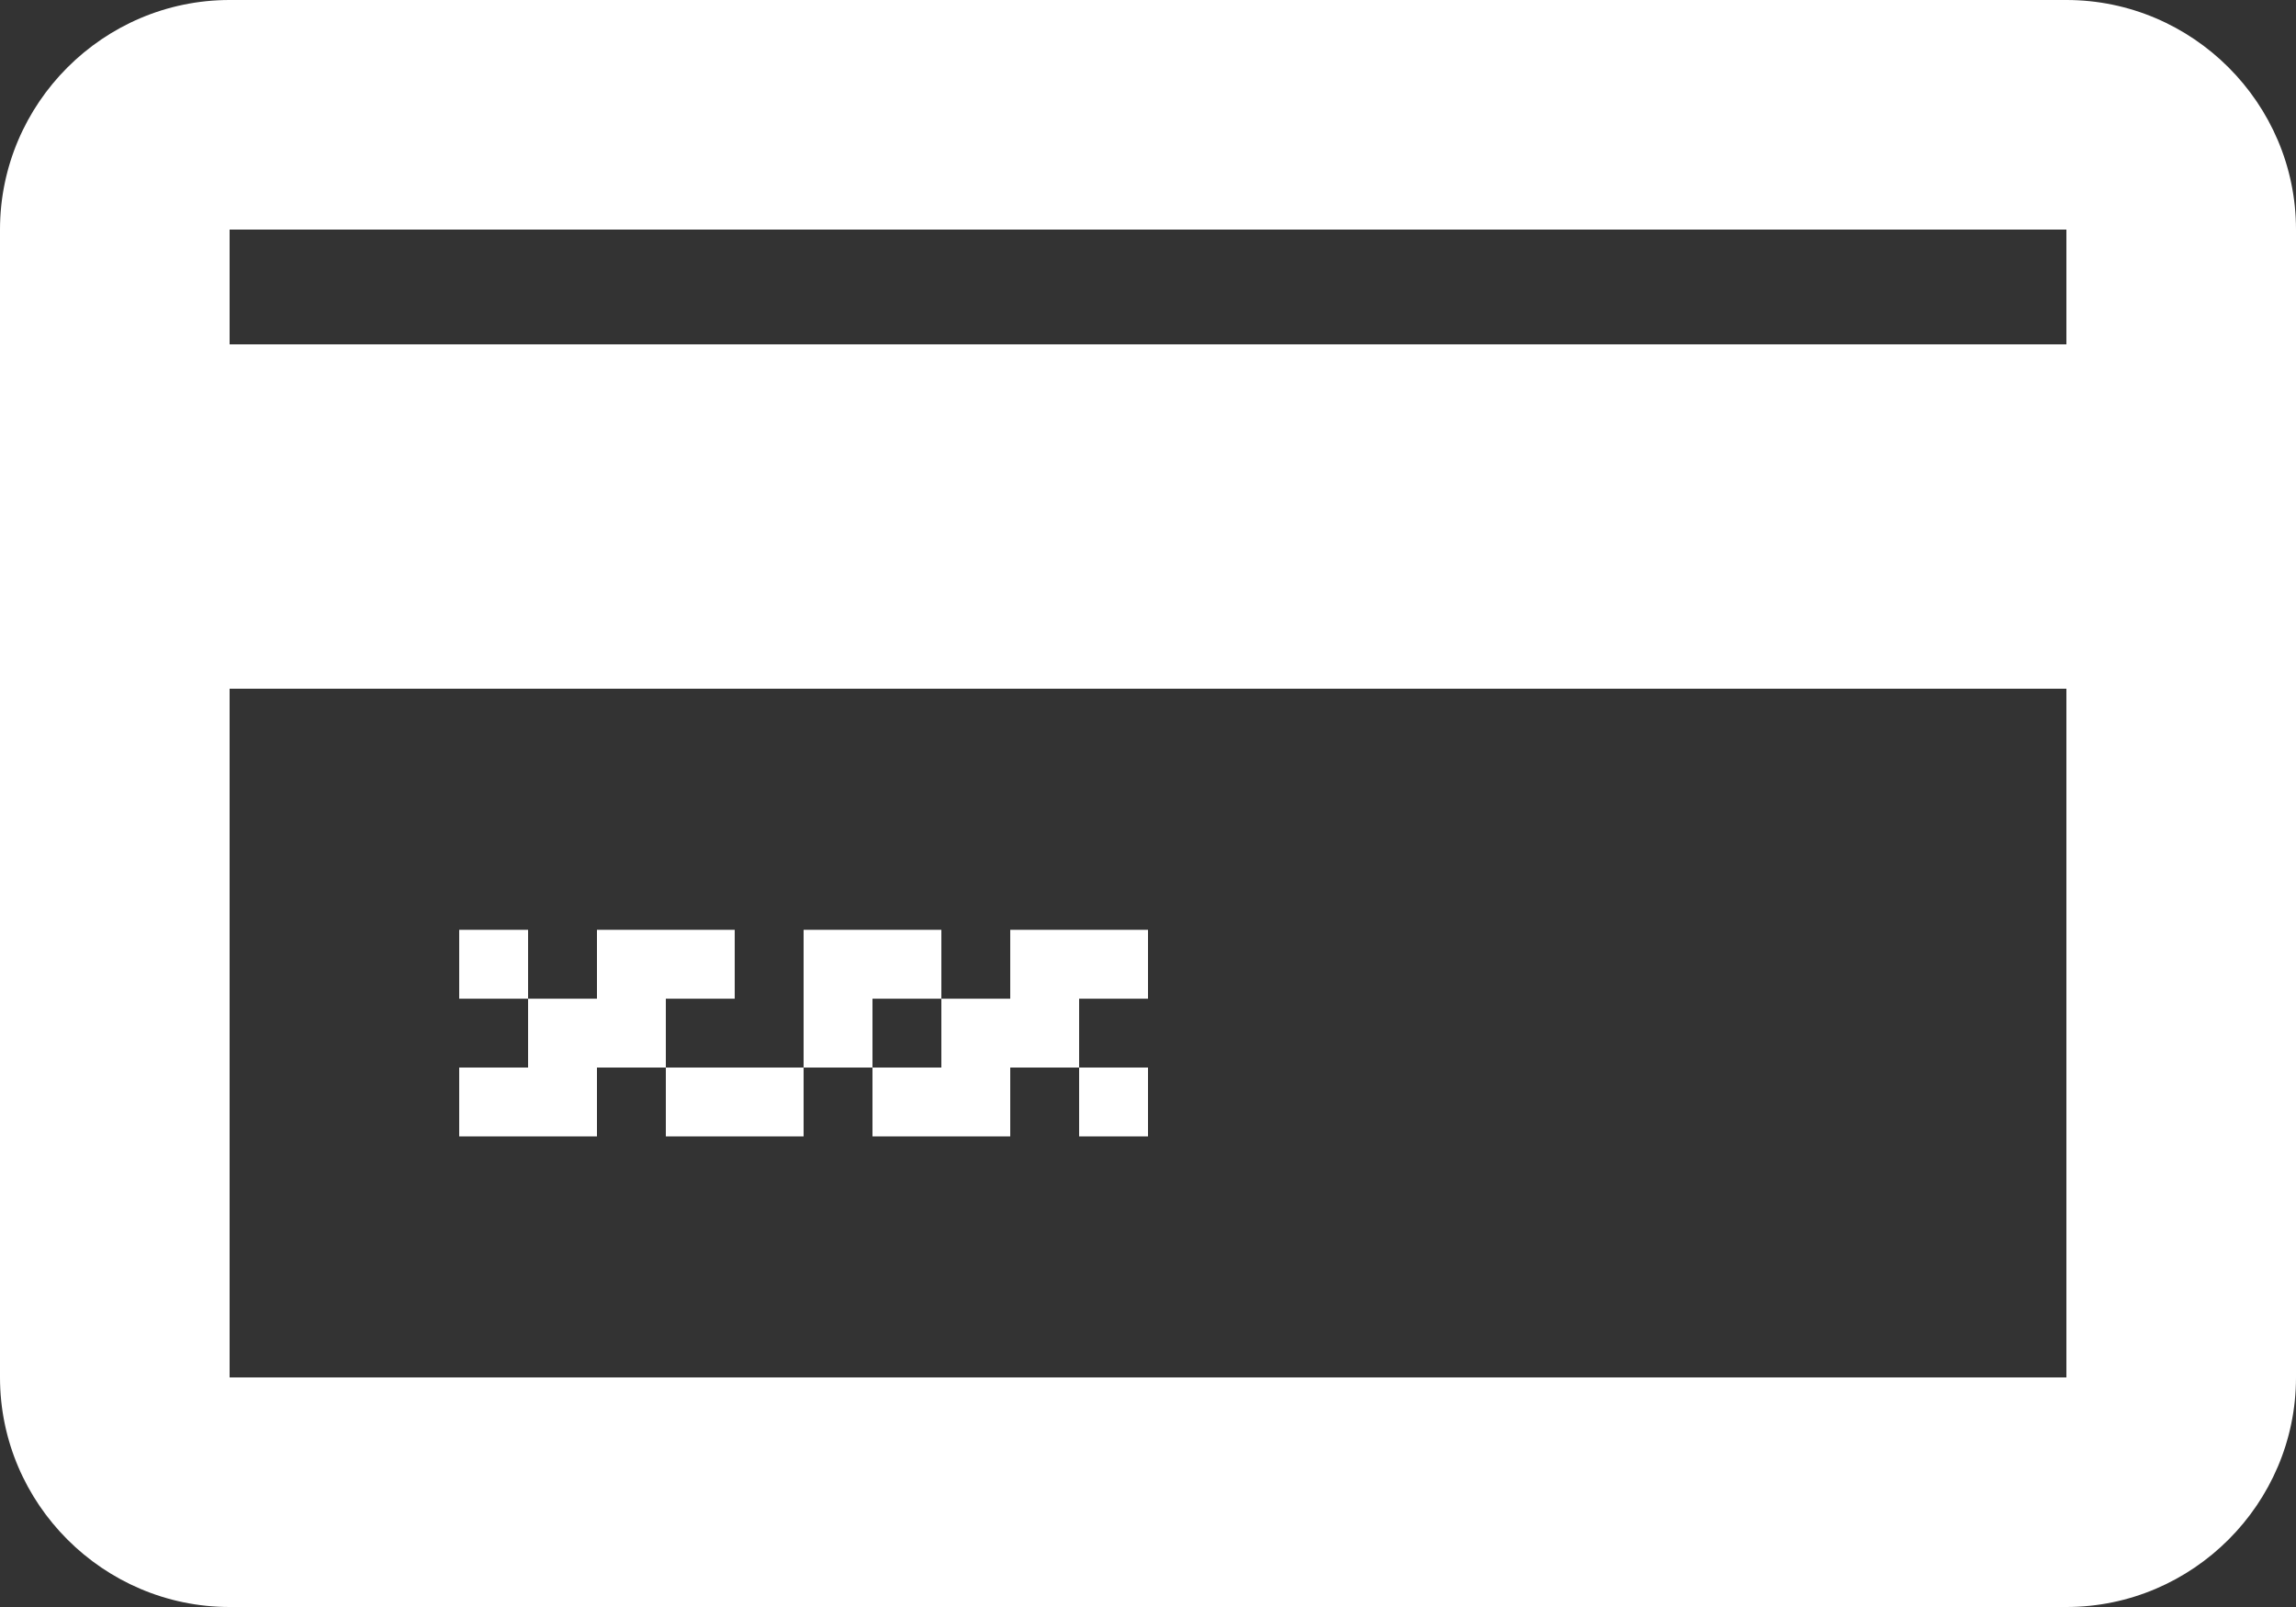 <?xml version="1.0" encoding="utf-8"?>
<!-- Generator: Adobe Illustrator 18.1.1, SVG Export Plug-In . SVG Version: 6.00 Build 0)  -->
<svg version="1.1" id="All_glyphs" xmlns="http://www.w3.org/2000/svg" xmlns:xlink="http://www.w3.org/1999/xlink" x="0px" y="0px"
	 viewBox="0 0 100 70" enable-background="new 0 0 100 70" xml:space="preserve">
<rect x="0" y="0" width="100" height="70" fill="#333333" stroke="none"/>
<g>
	<path fill="#ffffff" d="M90,0H10C4.5,0,0,4.5,0,10v50c0,5.5,4.5,10,10,10h80c5.5,0,10-4.5,10-10V10C100,4.5,95.5,0,90,0z M90,60H10V30h80V60z
		 M90,15H10v-5h80V15z M20,40.5v3h3v-3H20z M38,46.5v3h6v-3h3v-3h3v-3h-6v3h-3v3H38z M50,49.5v-3h-3v3H50z M35,49.5v-3h-6v3H35z
		 M38,43.5h3v-3h-6v6h3V43.5z M26,46.5h3v-3h3v-3h-6v3h-3v3h-3v3h6V46.5z"/>
</g>
</svg>
